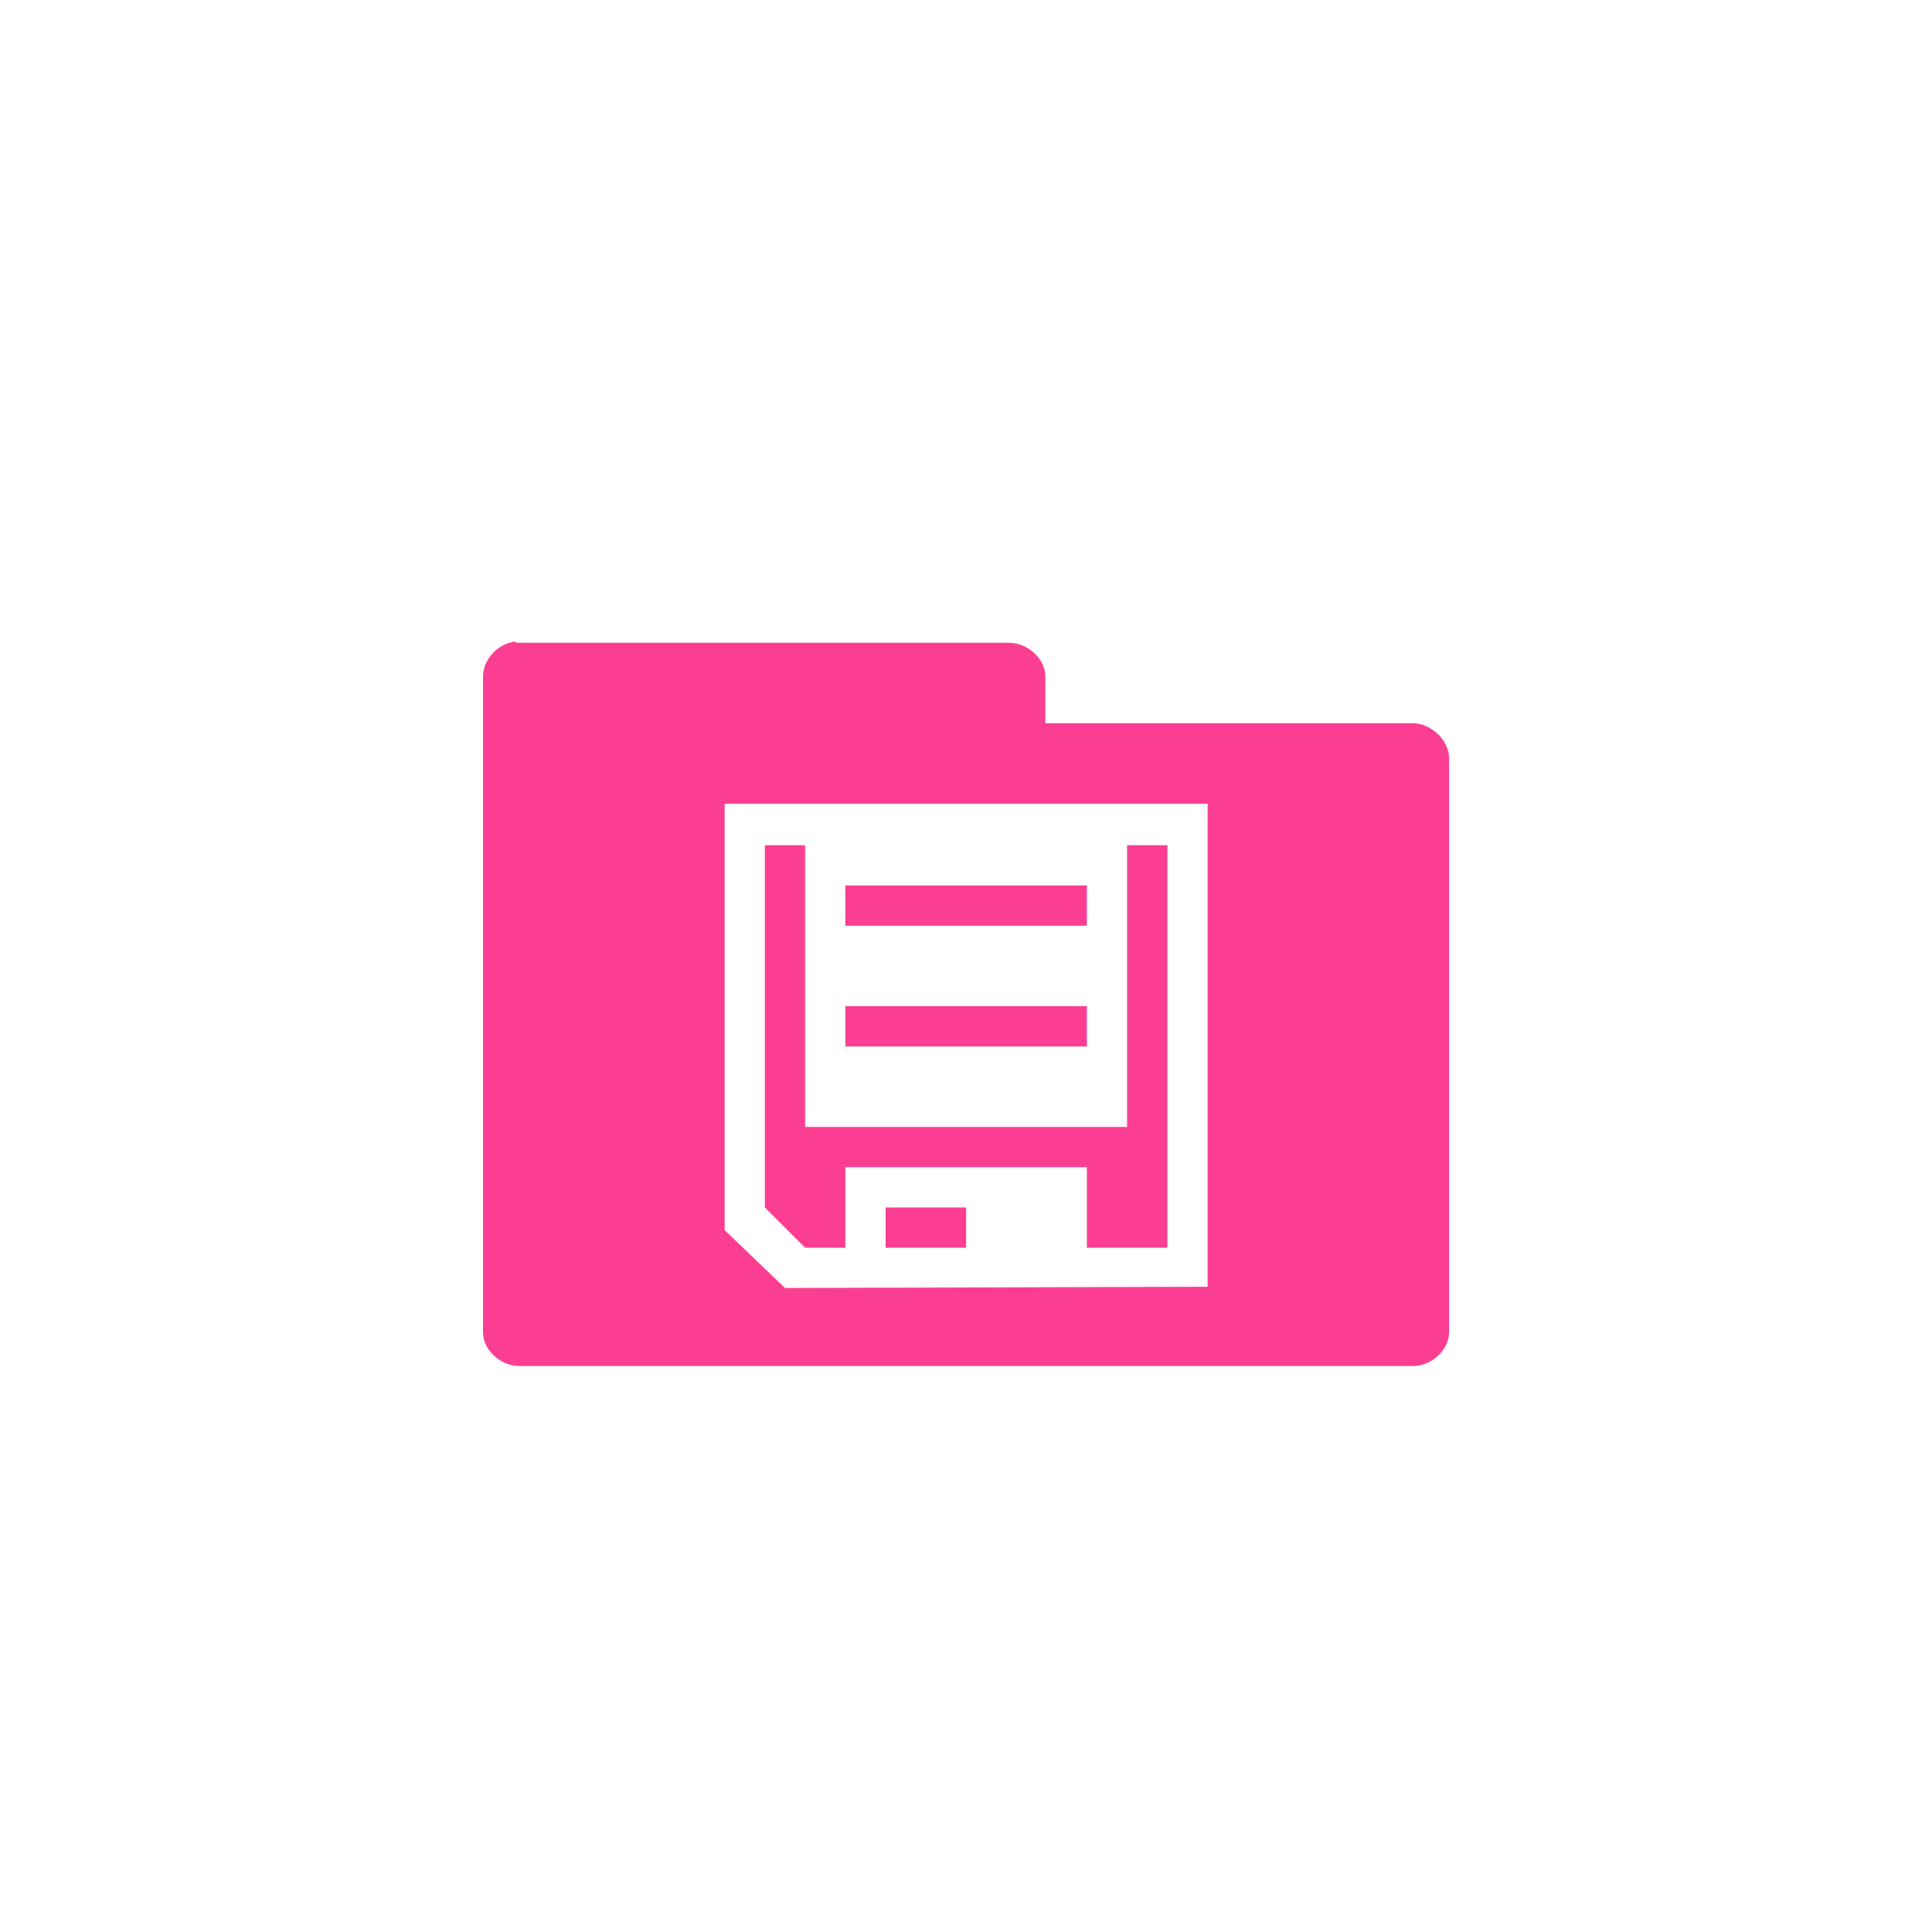 <!-- color: #5295c7 --><svg xmlns="http://www.w3.org/2000/svg" viewBox="0 0 48 48"><g><path d="m 12.813 15.938 c -0.441 0.043 -0.816 0.449 -0.813 0.875 l 0 16.281 c 0 0.453 0.434 0.844 0.906 0.844 l 22.19 0 c 0.469 0 0.906 -0.391 0.906 -0.844 l 0 -14.25 c 0 -0.449 -0.438 -0.875 -0.906 -0.875 l -9.125 0 l 0 -1.156 c 0 -0.449 -0.438 -0.844 -0.906 -0.844 l -12.25 0 m 5.188 4 l 12 0 l 0 12 l -10.5 0.031 l -1.5 -1.438 m 1 -9.563 l 0 9 l 1 1 l 1 0 l 0 -2 l 6 0 l 0 2 l 2 0 l 0 -10 l -1 0 l 0 7 l -8 0 l 0 -7 m 1 1 l 0 1 l 6 0 l 0 -1 m -6 3 l 0 1 l 6 0 l 0 -1 m -5 5 l 0 1 l 2 0 l 0 -1 m -2 0" fill="#fc3e92" stroke="none" fill-rule="nonzero" fill-opacity="1"/></g></svg>